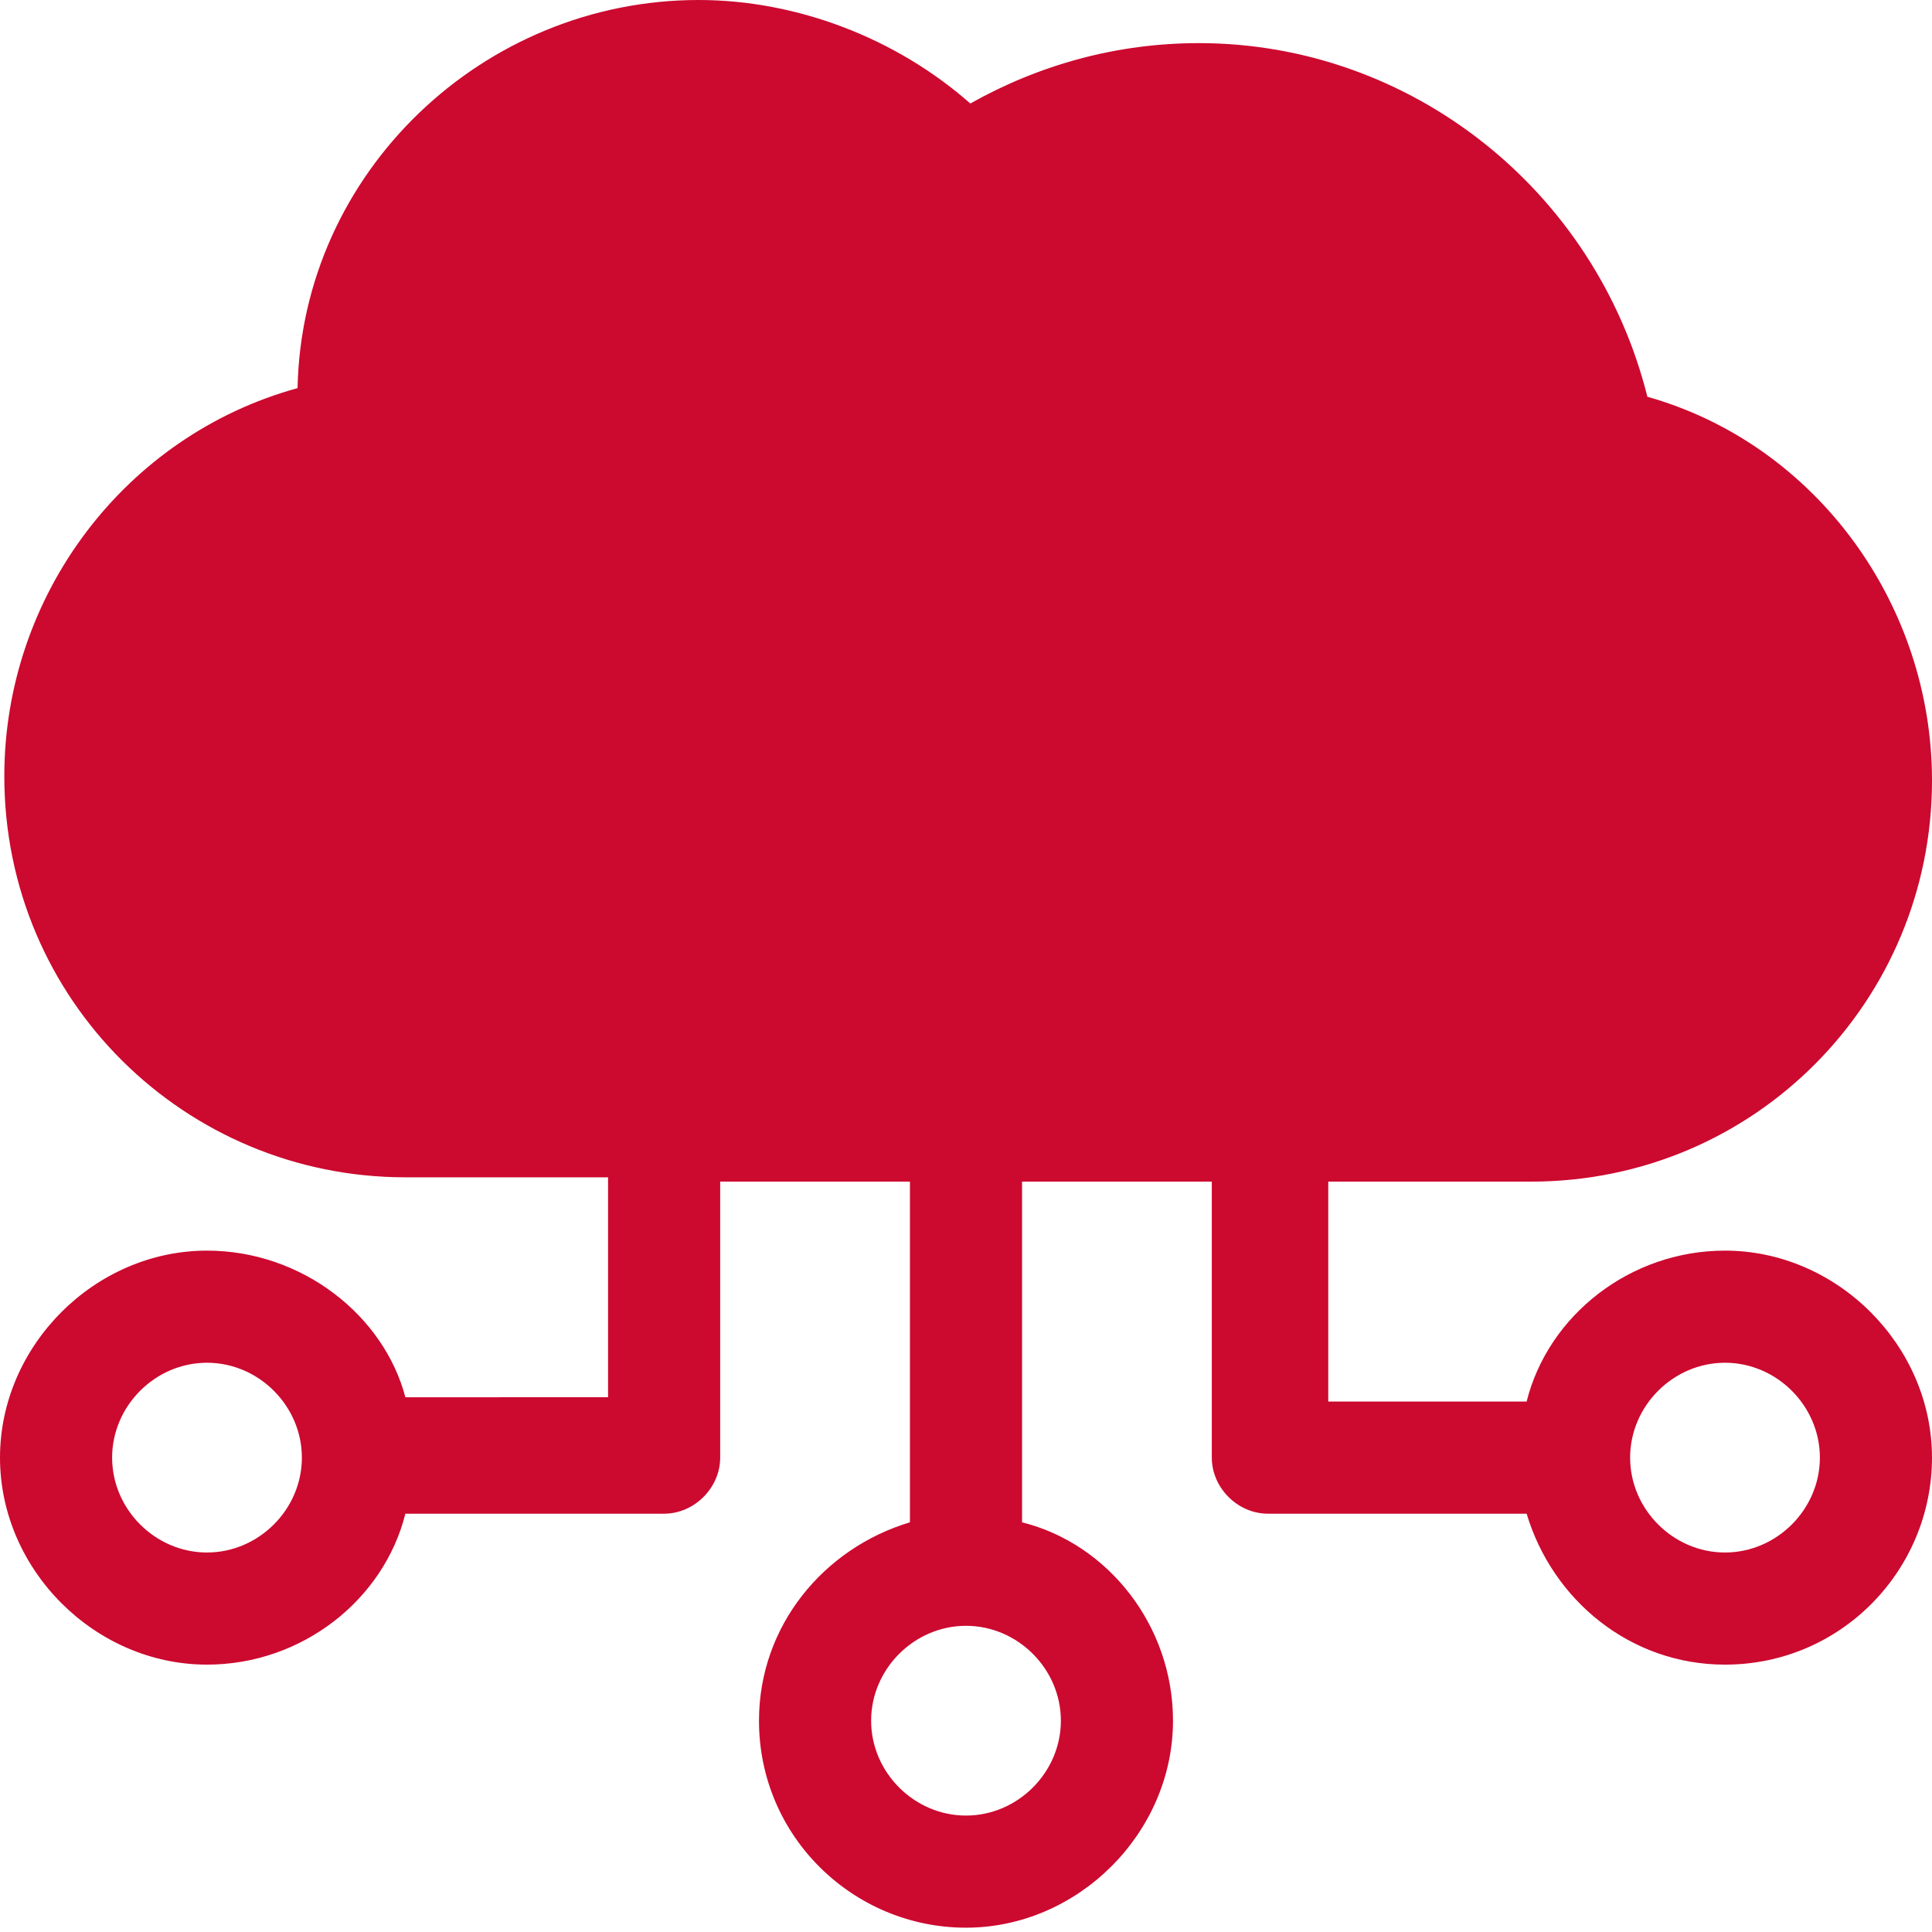 <?xml version="1.0" encoding="UTF-8"?> <!-- Generator: Adobe Illustrator 24.2.3, SVG Export Plug-In . SVG Version: 6.00 Build 0) --> <svg xmlns:v="https://vecta.io/nano" xmlns="http://www.w3.org/2000/svg" xmlns:xlink="http://www.w3.org/1999/xlink" version="1.1" id="Layer_1" x="0px" y="0px" viewBox="0 0 44.8 44.8" style="enable-background:new 0 0 44.8 44.8;" xml:space="preserve"> <style type="text/css"> .st0{fill-rule:evenodd;clip-rule:evenodd;} .st1{fill:#CC092F;} .st2{fill-rule:evenodd;clip-rule:evenodd;fill:#CC092F;} </style> <g> <g> <path class="st1" d="M40,29c-2.2,0-4.1,1.5-4.6,3.5h-4.6v-5.1h4.7c5.2,0,9.3-4.2,9.3-9.3c0-4.1-2.7-7.8-6.6-8.9 C37,4.4,32.7,1,27.8,1c-1.9,0-3.7,0.5-5.3,1.4C20.8,0.9,18.5,0,16.2,0c-5,0-9.2,4-9.3,9c-4,1.1-6.8,4.8-6.8,9 c0,5.2,4.2,9.3,9.3,9.3h4.7v5.1H9.4C8.9,30.5,7,29,4.8,29C2.2,29,0,31.2,0,33.8s2.2,4.8,4.8,4.8c2.2,0,4.1-1.5,4.6-3.5h6 c0.7,0,1.3-0.6,1.3-1.3v-6.4h4.4v7.9c-2,0.6-3.5,2.4-3.5,4.6c0,2.7,2.2,4.8,4.8,4.8s4.8-2.2,4.8-4.8c0-2.2-1.5-4.1-3.5-4.6v-7.9 h4.4v6.4c0,0.7,0.6,1.3,1.3,1.3h6c0.6,2,2.4,3.5,4.6,3.5c2.7,0,4.8-2.2,4.8-4.8S42.6,29,40,29z M4.8,36c-1.2,0-2.2-1-2.2-2.2 s1-2.2,2.2-2.2s2.2,1,2.2,2.2S6,36,4.8,36z M24.6,39.9c0,1.2-1,2.2-2.2,2.2s-2.2-1-2.2-2.2s1-2.2,2.2-2.2S24.6,38.7,24.6,39.9z M40,36c-1.2,0-2.2-1-2.2-2.2s1-2.2,2.2-2.2s2.2,1,2.2,2.2S41.2,36,40,36z"></path> </g> </g> </svg> 